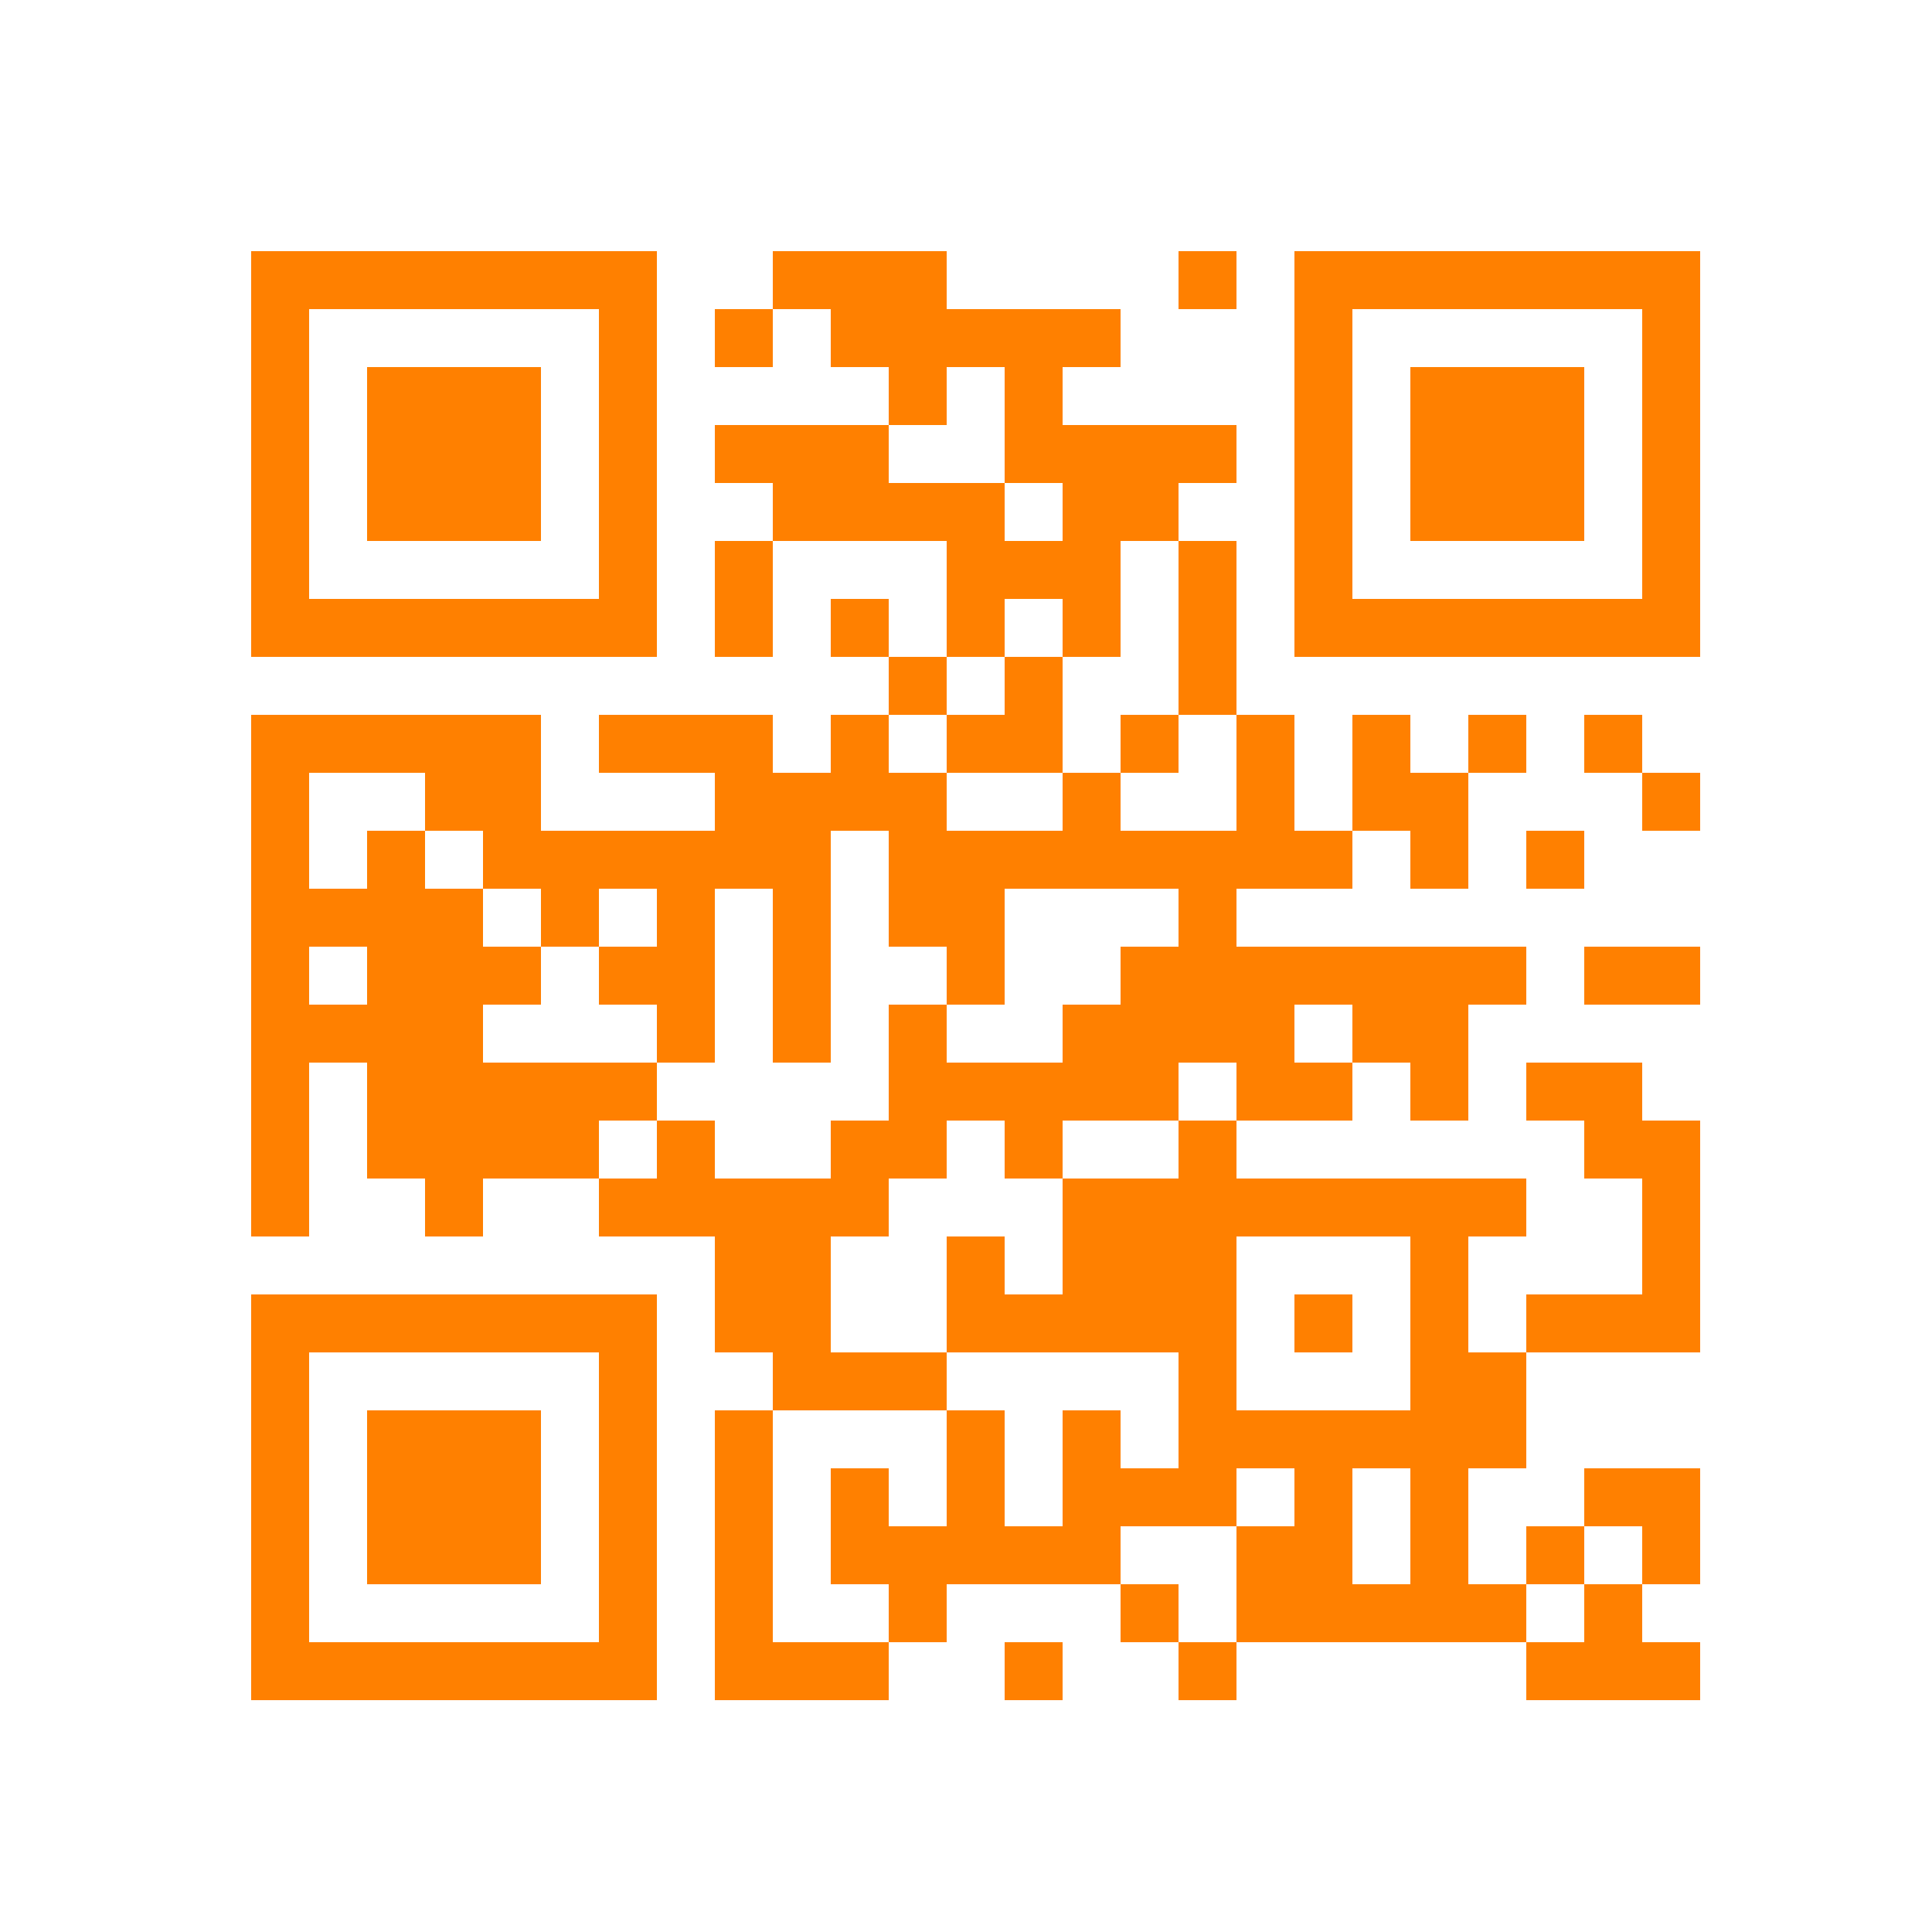 <svg xmlns="http://www.w3.org/2000/svg" width="100" height="100" viewBox="0 0 100 100">
  <g id="グループ_84" data-name="グループ 84" transform="translate(-972 -1109)">
    <rect id="長方形_4497" data-name="長方形 4497" width="100" height="100" transform="translate(972 1109)" fill="#fff"/>
    <g id="グループ_81" data-name="グループ 81" transform="translate(444 -23)">
      <rect id="長方形_2448" data-name="長方形 2448" width="3" height="3" transform="translate(541 1145)" fill="#ff8000"/>
      <rect id="長方形_2449" data-name="長方形 2449" width="3" height="3" transform="translate(544 1145)" fill="#ff8000"/>
      <rect id="長方形_2450" data-name="長方形 2450" width="3" height="3" transform="translate(547 1145)" fill="#ff8000"/>
      <rect id="長方形_2451" data-name="長方形 2451" width="3" height="3" transform="translate(550 1145)" fill="#ff8000"/>
      <rect id="長方形_2452" data-name="長方形 2452" width="3" height="3" transform="translate(553 1145)" fill="#ff8000"/>
      <rect id="長方形_2453" data-name="長方形 2453" width="3" height="3" transform="translate(556 1145)" fill="#ff8000"/>
      <rect id="長方形_2454" data-name="長方形 2454" width="3" height="3" transform="translate(559 1145)" fill="#ff8000"/>
      <rect id="長方形_2455" data-name="長方形 2455" width="3" height="3" transform="translate(568 1145)" fill="#ff8000"/>
      <rect id="長方形_2456" data-name="長方形 2456" width="3" height="3" transform="translate(571 1145)" fill="#ff8000"/>
      <rect id="長方形_2457" data-name="長方形 2457" width="3" height="3" transform="translate(574 1145)" fill="#ff8000"/>
      <rect id="長方形_2458" data-name="長方形 2458" width="3" height="3" transform="translate(589 1145)" fill="#ff8000"/>
      <rect id="長方形_2459" data-name="長方形 2459" width="3" height="3" transform="translate(595 1145)" fill="#ff8000"/>
      <rect id="長方形_2460" data-name="長方形 2460" width="3" height="3" transform="translate(598 1145)" fill="#ff8000"/>
      <rect id="長方形_2461" data-name="長方形 2461" width="3" height="3" transform="translate(601 1145)" fill="#ff8000"/>
      <rect id="長方形_2462" data-name="長方形 2462" width="3" height="3" transform="translate(604 1145)" fill="#ff8000"/>
      <rect id="長方形_2463" data-name="長方形 2463" width="3" height="3" transform="translate(607 1145)" fill="#ff8000"/>
      <rect id="長方形_2464" data-name="長方形 2464" width="3" height="3" transform="translate(610 1145)" fill="#ff8000"/>
      <rect id="長方形_2465" data-name="長方形 2465" width="3" height="3" transform="translate(613 1145)" fill="#ff8000"/>
      <rect id="長方形_2466" data-name="長方形 2466" width="3" height="3" transform="translate(541 1148)" fill="#ff8000"/>
      <rect id="長方形_2467" data-name="長方形 2467" width="3" height="3" transform="translate(559 1148)" fill="#ff8000"/>
      <rect id="長方形_2468" data-name="長方形 2468" width="3" height="3" transform="translate(565 1148)" fill="#ff8000"/>
      <rect id="長方形_2469" data-name="長方形 2469" width="3" height="3" transform="translate(571 1148)" fill="#ff8000"/>
      <rect id="長方形_2470" data-name="長方形 2470" width="3" height="3" transform="translate(574 1148)" fill="#ff8000"/>
      <rect id="長方形_2471" data-name="長方形 2471" width="3" height="3" transform="translate(577 1148)" fill="#ff8000"/>
      <rect id="長方形_2472" data-name="長方形 2472" width="3" height="3" transform="translate(580 1148)" fill="#ff8000"/>
      <rect id="長方形_2473" data-name="長方形 2473" width="3" height="3" transform="translate(583 1148)" fill="#ff8000"/>
      <rect id="長方形_2474" data-name="長方形 2474" width="3" height="3" transform="translate(595 1148)" fill="#ff8000"/>
      <rect id="長方形_2475" data-name="長方形 2475" width="3" height="3" transform="translate(613 1148)" fill="#ff8000"/>
      <rect id="長方形_2476" data-name="長方形 2476" width="3" height="3" transform="translate(541 1151)" fill="#ff8000"/>
      <rect id="長方形_2477" data-name="長方形 2477" width="3" height="3" transform="translate(547 1151)" fill="#ff8000"/>
      <rect id="長方形_2478" data-name="長方形 2478" width="3" height="3" transform="translate(550 1151)" fill="#ff8000"/>
      <rect id="長方形_2479" data-name="長方形 2479" width="3" height="3" transform="translate(553 1151)" fill="#ff8000"/>
      <rect id="長方形_2480" data-name="長方形 2480" width="3" height="3" transform="translate(559 1151)" fill="#ff8000"/>
      <rect id="長方形_2481" data-name="長方形 2481" width="3" height="3" transform="translate(574 1151)" fill="#ff8000"/>
      <rect id="長方形_2482" data-name="長方形 2482" width="3" height="3" transform="translate(580 1151)" fill="#ff8000"/>
      <rect id="長方形_2483" data-name="長方形 2483" width="3" height="3" transform="translate(595 1151)" fill="#ff8000"/>
      <rect id="長方形_2484" data-name="長方形 2484" width="3" height="3" transform="translate(601 1151)" fill="#ff8000"/>
      <rect id="長方形_2485" data-name="長方形 2485" width="3" height="3" transform="translate(604 1151)" fill="#ff8000"/>
      <rect id="長方形_2486" data-name="長方形 2486" width="3" height="3" transform="translate(607 1151)" fill="#ff8000"/>
      <rect id="長方形_2487" data-name="長方形 2487" width="3" height="3" transform="translate(613 1151)" fill="#ff8000"/>
      <rect id="長方形_2488" data-name="長方形 2488" width="3" height="3" transform="translate(541 1154)" fill="#ff8000"/>
      <rect id="長方形_2489" data-name="長方形 2489" width="3" height="3" transform="translate(547 1154)" fill="#ff8000"/>
      <rect id="長方形_2490" data-name="長方形 2490" width="3" height="3" transform="translate(550 1154)" fill="#ff8000"/>
      <rect id="長方形_2491" data-name="長方形 2491" width="3" height="3" transform="translate(553 1154)" fill="#ff8000"/>
      <rect id="長方形_2492" data-name="長方形 2492" width="3" height="3" transform="translate(559 1154)" fill="#ff8000"/>
      <rect id="長方形_2493" data-name="長方形 2493" width="3" height="3" transform="translate(565 1154)" fill="#ff8000"/>
      <rect id="長方形_2494" data-name="長方形 2494" width="3" height="3" transform="translate(568 1154)" fill="#ff8000"/>
      <rect id="長方形_2495" data-name="長方形 2495" width="3" height="3" transform="translate(571 1154)" fill="#ff8000"/>
      <rect id="長方形_2496" data-name="長方形 2496" width="3" height="3" transform="translate(580 1154)" fill="#ff8000"/>
      <rect id="長方形_2497" data-name="長方形 2497" width="3" height="3" transform="translate(583 1154)" fill="#ff8000"/>
      <rect id="長方形_2498" data-name="長方形 2498" width="3" height="3" transform="translate(586 1154)" fill="#ff8000"/>
      <rect id="長方形_2499" data-name="長方形 2499" width="3" height="3" transform="translate(589 1154)" fill="#ff8000"/>
      <rect id="長方形_2500" data-name="長方形 2500" width="3" height="3" transform="translate(595 1154)" fill="#ff8000"/>
      <rect id="長方形_2501" data-name="長方形 2501" width="3" height="3" transform="translate(601 1154)" fill="#ff8000"/>
      <rect id="長方形_2502" data-name="長方形 2502" width="3" height="3" transform="translate(604 1154)" fill="#ff8000"/>
      <rect id="長方形_2503" data-name="長方形 2503" width="3" height="3" transform="translate(607 1154)" fill="#ff8000"/>
      <rect id="長方形_2504" data-name="長方形 2504" width="3" height="3" transform="translate(613 1154)" fill="#ff8000"/>
      <rect id="長方形_2505" data-name="長方形 2505" width="3" height="3" transform="translate(541 1157)" fill="#ff8000"/>
      <rect id="長方形_2506" data-name="長方形 2506" width="3" height="3" transform="translate(547 1157)" fill="#ff8000"/>
      <rect id="長方形_2507" data-name="長方形 2507" width="3" height="3" transform="translate(550 1157)" fill="#ff8000"/>
      <rect id="長方形_2508" data-name="長方形 2508" width="3" height="3" transform="translate(553 1157)" fill="#ff8000"/>
      <rect id="長方形_2509" data-name="長方形 2509" width="3" height="3" transform="translate(559 1157)" fill="#ff8000"/>
      <rect id="長方形_2510" data-name="長方形 2510" width="3" height="3" transform="translate(568 1157)" fill="#ff8000"/>
      <rect id="長方形_2511" data-name="長方形 2511" width="3" height="3" transform="translate(571 1157)" fill="#ff8000"/>
      <rect id="長方形_2512" data-name="長方形 2512" width="3" height="3" transform="translate(574 1157)" fill="#ff8000"/>
      <rect id="長方形_2513" data-name="長方形 2513" width="3" height="3" transform="translate(577 1157)" fill="#ff8000"/>
      <rect id="長方形_2514" data-name="長方形 2514" width="3" height="3" transform="translate(583 1157)" fill="#ff8000"/>
      <rect id="長方形_2515" data-name="長方形 2515" width="3" height="3" transform="translate(586 1157)" fill="#ff8000"/>
      <rect id="長方形_2516" data-name="長方形 2516" width="3" height="3" transform="translate(595 1157)" fill="#ff8000"/>
      <rect id="長方形_2517" data-name="長方形 2517" width="3" height="3" transform="translate(601 1157)" fill="#ff8000"/>
      <rect id="長方形_2518" data-name="長方形 2518" width="3" height="3" transform="translate(604 1157)" fill="#ff8000"/>
      <rect id="長方形_2519" data-name="長方形 2519" width="3" height="3" transform="translate(607 1157)" fill="#ff8000"/>
      <rect id="長方形_2520" data-name="長方形 2520" width="3" height="3" transform="translate(613 1157)" fill="#ff8000"/>
      <rect id="長方形_2521" data-name="長方形 2521" width="3" height="3" transform="translate(541 1160)" fill="#ff8000"/>
      <rect id="長方形_2522" data-name="長方形 2522" width="3" height="3" transform="translate(559 1160)" fill="#ff8000"/>
      <rect id="長方形_2523" data-name="長方形 2523" width="3" height="3" transform="translate(565 1160)" fill="#ff8000"/>
      <rect id="長方形_2524" data-name="長方形 2524" width="3" height="3" transform="translate(577 1160)" fill="#ff8000"/>
      <rect id="長方形_2525" data-name="長方形 2525" width="3" height="3" transform="translate(580 1160)" fill="#ff8000"/>
      <rect id="長方形_2526" data-name="長方形 2526" width="3" height="3" transform="translate(583 1160)" fill="#ff8000"/>
      <rect id="長方形_2527" data-name="長方形 2527" width="3" height="3" transform="translate(589 1160)" fill="#ff8000"/>
      <rect id="長方形_2528" data-name="長方形 2528" width="3" height="3" transform="translate(595 1160)" fill="#ff8000"/>
      <rect id="長方形_2529" data-name="長方形 2529" width="3" height="3" transform="translate(613 1160)" fill="#ff8000"/>
      <rect id="長方形_2530" data-name="長方形 2530" width="3" height="3" transform="translate(541 1163)" fill="#ff8000"/>
      <rect id="長方形_2531" data-name="長方形 2531" width="3" height="3" transform="translate(544 1163)" fill="#ff8000"/>
      <rect id="長方形_2532" data-name="長方形 2532" width="3" height="3" transform="translate(547 1163)" fill="#ff8000"/>
      <rect id="長方形_2533" data-name="長方形 2533" width="3" height="3" transform="translate(550 1163)" fill="#ff8000"/>
      <rect id="長方形_2534" data-name="長方形 2534" width="3" height="3" transform="translate(553 1163)" fill="#ff8000"/>
      <rect id="長方形_2535" data-name="長方形 2535" width="3" height="3" transform="translate(556 1163)" fill="#ff8000"/>
      <rect id="長方形_2536" data-name="長方形 2536" width="3" height="3" transform="translate(559 1163)" fill="#ff8000"/>
      <rect id="長方形_2537" data-name="長方形 2537" width="3" height="3" transform="translate(565 1163)" fill="#ff8000"/>
      <rect id="長方形_2538" data-name="長方形 2538" width="3" height="3" transform="translate(571 1163)" fill="#ff8000"/>
      <rect id="長方形_2539" data-name="長方形 2539" width="3" height="3" transform="translate(577 1163)" fill="#ff8000"/>
      <rect id="長方形_2540" data-name="長方形 2540" width="3" height="3" transform="translate(583 1163)" fill="#ff8000"/>
      <rect id="長方形_2541" data-name="長方形 2541" width="3" height="3" transform="translate(589 1163)" fill="#ff8000"/>
      <rect id="長方形_2542" data-name="長方形 2542" width="3" height="3" transform="translate(595 1163)" fill="#ff8000"/>
      <rect id="長方形_2543" data-name="長方形 2543" width="3" height="3" transform="translate(598 1163)" fill="#ff8000"/>
      <rect id="長方形_2544" data-name="長方形 2544" width="3" height="3" transform="translate(601 1163)" fill="#ff8000"/>
      <rect id="長方形_2545" data-name="長方形 2545" width="3" height="3" transform="translate(604 1163)" fill="#ff8000"/>
      <rect id="長方形_2546" data-name="長方形 2546" width="3" height="3" transform="translate(607 1163)" fill="#ff8000"/>
      <rect id="長方形_2547" data-name="長方形 2547" width="3" height="3" transform="translate(610 1163)" fill="#ff8000"/>
      <rect id="長方形_2548" data-name="長方形 2548" width="3" height="3" transform="translate(613 1163)" fill="#ff8000"/>
      <rect id="長方形_2549" data-name="長方形 2549" width="3" height="3" transform="translate(574 1166)" fill="#ff8000"/>
      <rect id="長方形_2550" data-name="長方形 2550" width="3" height="3" transform="translate(580 1166)" fill="#ff8000"/>
      <rect id="長方形_2551" data-name="長方形 2551" width="3" height="3" transform="translate(589 1166)" fill="#ff8000"/>
      <rect id="長方形_2552" data-name="長方形 2552" width="3" height="3" transform="translate(541 1169)" fill="#ff8000"/>
      <rect id="長方形_2553" data-name="長方形 2553" width="3" height="3" transform="translate(544 1169)" fill="#ff8000"/>
      <rect id="長方形_2554" data-name="長方形 2554" width="3" height="3" transform="translate(547 1169)" fill="#ff8000"/>
      <rect id="長方形_2555" data-name="長方形 2555" width="3" height="3" transform="translate(550 1169)" fill="#ff8000"/>
      <rect id="長方形_2556" data-name="長方形 2556" width="3" height="3" transform="translate(553 1169)" fill="#ff8000"/>
      <rect id="長方形_2557" data-name="長方形 2557" width="3" height="3" transform="translate(559 1169)" fill="#ff8000"/>
      <rect id="長方形_2558" data-name="長方形 2558" width="3" height="3" transform="translate(562 1169)" fill="#ff8000"/>
      <rect id="長方形_2559" data-name="長方形 2559" width="3" height="3" transform="translate(565 1169)" fill="#ff8000"/>
      <rect id="長方形_2560" data-name="長方形 2560" width="3" height="3" transform="translate(571 1169)" fill="#ff8000"/>
      <rect id="長方形_2561" data-name="長方形 2561" width="3" height="3" transform="translate(577 1169)" fill="#ff8000"/>
      <rect id="長方形_2562" data-name="長方形 2562" width="3" height="3" transform="translate(580 1169)" fill="#ff8000"/>
      <rect id="長方形_2563" data-name="長方形 2563" width="3" height="3" transform="translate(586 1169)" fill="#ff8000"/>
      <rect id="長方形_2564" data-name="長方形 2564" width="3" height="3" transform="translate(592 1169)" fill="#ff8000"/>
      <rect id="長方形_2565" data-name="長方形 2565" width="3" height="3" transform="translate(598 1169)" fill="#ff8000"/>
      <rect id="長方形_2566" data-name="長方形 2566" width="3" height="3" transform="translate(604 1169)" fill="#ff8000"/>
      <rect id="長方形_2567" data-name="長方形 2567" width="3" height="3" transform="translate(610 1169)" fill="#ff8000"/>
      <rect id="長方形_2568" data-name="長方形 2568" width="3" height="3" transform="translate(541 1172)" fill="#ff8000"/>
      <rect id="長方形_2569" data-name="長方形 2569" width="3" height="3" transform="translate(550 1172)" fill="#ff8000"/>
      <rect id="長方形_2570" data-name="長方形 2570" width="3" height="3" transform="translate(553 1172)" fill="#ff8000"/>
      <rect id="長方形_2571" data-name="長方形 2571" width="3" height="3" transform="translate(565 1172)" fill="#ff8000"/>
      <rect id="長方形_2572" data-name="長方形 2572" width="3" height="3" transform="translate(568 1172)" fill="#ff8000"/>
      <rect id="長方形_2573" data-name="長方形 2573" width="3" height="3" transform="translate(571 1172)" fill="#ff8000"/>
      <rect id="長方形_2574" data-name="長方形 2574" width="3" height="3" transform="translate(574 1172)" fill="#ff8000"/>
      <rect id="長方形_2575" data-name="長方形 2575" width="3" height="3" transform="translate(583 1172)" fill="#ff8000"/>
      <rect id="長方形_2576" data-name="長方形 2576" width="3" height="3" transform="translate(592 1172)" fill="#ff8000"/>
      <rect id="長方形_2577" data-name="長方形 2577" width="3" height="3" transform="translate(598 1172)" fill="#ff8000"/>
      <rect id="長方形_2578" data-name="長方形 2578" width="3" height="3" transform="translate(601 1172)" fill="#ff8000"/>
      <rect id="長方形_2579" data-name="長方形 2579" width="3" height="3" transform="translate(613 1172)" fill="#ff8000"/>
      <rect id="長方形_2580" data-name="長方形 2580" width="3" height="3" transform="translate(541 1175)" fill="#ff8000"/>
      <rect id="長方形_2581" data-name="長方形 2581" width="3" height="3" transform="translate(547 1175)" fill="#ff8000"/>
      <rect id="長方形_2582" data-name="長方形 2582" width="3" height="3" transform="translate(553 1175)" fill="#ff8000"/>
      <rect id="長方形_2583" data-name="長方形 2583" width="3" height="3" transform="translate(556 1175)" fill="#ff8000"/>
      <rect id="長方形_2584" data-name="長方形 2584" width="3" height="3" transform="translate(559 1175)" fill="#ff8000"/>
      <rect id="長方形_2585" data-name="長方形 2585" width="3" height="3" transform="translate(562 1175)" fill="#ff8000"/>
      <rect id="長方形_2586" data-name="長方形 2586" width="3" height="3" transform="translate(565 1175)" fill="#ff8000"/>
      <rect id="長方形_2587" data-name="長方形 2587" width="3" height="3" transform="translate(568 1175)" fill="#ff8000"/>
      <rect id="長方形_2588" data-name="長方形 2588" width="3" height="3" transform="translate(574 1175)" fill="#ff8000"/>
      <rect id="長方形_2589" data-name="長方形 2589" width="3" height="3" transform="translate(577 1175)" fill="#ff8000"/>
      <rect id="長方形_2590" data-name="長方形 2590" width="3" height="3" transform="translate(580 1175)" fill="#ff8000"/>
      <rect id="長方形_2591" data-name="長方形 2591" width="3" height="3" transform="translate(583 1175)" fill="#ff8000"/>
      <rect id="長方形_2592" data-name="長方形 2592" width="3" height="3" transform="translate(586 1175)" fill="#ff8000"/>
      <rect id="長方形_2593" data-name="長方形 2593" width="3" height="3" transform="translate(589 1175)" fill="#ff8000"/>
      <rect id="長方形_2594" data-name="長方形 2594" width="3" height="3" transform="translate(592 1175)" fill="#ff8000"/>
      <rect id="長方形_2595" data-name="長方形 2595" width="3" height="3" transform="translate(595 1175)" fill="#ff8000"/>
      <rect id="長方形_2596" data-name="長方形 2596" width="3" height="3" transform="translate(601 1175)" fill="#ff8000"/>
      <rect id="長方形_2597" data-name="長方形 2597" width="3" height="3" transform="translate(607 1175)" fill="#ff8000"/>
      <rect id="長方形_2598" data-name="長方形 2598" width="3" height="3" transform="translate(541 1178)" fill="#ff8000"/>
      <rect id="長方形_2599" data-name="長方形 2599" width="3" height="3" transform="translate(544 1178)" fill="#ff8000"/>
      <rect id="長方形_2600" data-name="長方形 2600" width="3" height="3" transform="translate(547 1178)" fill="#ff8000"/>
      <rect id="長方形_2601" data-name="長方形 2601" width="3" height="3" transform="translate(550 1178)" fill="#ff8000"/>
      <rect id="長方形_2602" data-name="長方形 2602" width="3" height="3" transform="translate(556 1178)" fill="#ff8000"/>
      <rect id="長方形_2603" data-name="長方形 2603" width="3" height="3" transform="translate(562 1178)" fill="#ff8000"/>
      <rect id="長方形_2604" data-name="長方形 2604" width="3" height="3" transform="translate(568 1178)" fill="#ff8000"/>
      <rect id="長方形_2605" data-name="長方形 2605" width="3" height="3" transform="translate(574 1178)" fill="#ff8000"/>
      <rect id="長方形_2606" data-name="長方形 2606" width="3" height="3" transform="translate(577 1178)" fill="#ff8000"/>
      <rect id="長方形_2607" data-name="長方形 2607" width="3" height="3" transform="translate(589 1178)" fill="#ff8000"/>
      <rect id="長方形_2608" data-name="長方形 2608" width="3" height="3" transform="translate(541 1181)" fill="#ff8000"/>
      <rect id="長方形_2609" data-name="長方形 2609" width="3" height="3" transform="translate(547 1181)" fill="#ff8000"/>
      <rect id="長方形_2610" data-name="長方形 2610" width="3" height="3" transform="translate(550 1181)" fill="#ff8000"/>
      <rect id="長方形_2611" data-name="長方形 2611" width="3" height="3" transform="translate(553 1181)" fill="#ff8000"/>
      <rect id="長方形_2612" data-name="長方形 2612" width="3" height="3" transform="translate(559 1181)" fill="#ff8000"/>
      <rect id="長方形_2613" data-name="長方形 2613" width="3" height="3" transform="translate(562 1181)" fill="#ff8000"/>
      <rect id="長方形_2614" data-name="長方形 2614" width="3" height="3" transform="translate(568 1181)" fill="#ff8000"/>
      <rect id="長方形_2615" data-name="長方形 2615" width="3" height="3" transform="translate(577 1181)" fill="#ff8000"/>
      <rect id="長方形_2616" data-name="長方形 2616" width="3" height="3" transform="translate(586 1181)" fill="#ff8000"/>
      <rect id="長方形_2617" data-name="長方形 2617" width="3" height="3" transform="translate(589 1181)" fill="#ff8000"/>
      <rect id="長方形_2618" data-name="長方形 2618" width="3" height="3" transform="translate(592 1181)" fill="#ff8000"/>
      <rect id="長方形_2619" data-name="長方形 2619" width="3" height="3" transform="translate(595 1181)" fill="#ff8000"/>
      <rect id="長方形_2620" data-name="長方形 2620" width="3" height="3" transform="translate(598 1181)" fill="#ff8000"/>
      <rect id="長方形_2621" data-name="長方形 2621" width="3" height="3" transform="translate(601 1181)" fill="#ff8000"/>
      <rect id="長方形_2622" data-name="長方形 2622" width="3" height="3" transform="translate(604 1181)" fill="#ff8000"/>
      <rect id="長方形_2623" data-name="長方形 2623" width="3" height="3" transform="translate(610 1181)" fill="#ff8000"/>
      <rect id="長方形_2624" data-name="長方形 2624" width="3" height="3" transform="translate(613 1181)" fill="#ff8000"/>
      <rect id="長方形_2625" data-name="長方形 2625" width="3" height="3" transform="translate(541 1184)" fill="#ff8000"/>
      <rect id="長方形_2626" data-name="長方形 2626" width="3" height="3" transform="translate(544 1184)" fill="#ff8000"/>
      <rect id="長方形_2627" data-name="長方形 2627" width="3" height="3" transform="translate(547 1184)" fill="#ff8000"/>
      <rect id="長方形_2628" data-name="長方形 2628" width="3" height="3" transform="translate(550 1184)" fill="#ff8000"/>
      <rect id="長方形_2629" data-name="長方形 2629" width="3" height="3" transform="translate(562 1184)" fill="#ff8000"/>
      <rect id="長方形_2630" data-name="長方形 2630" width="3" height="3" transform="translate(568 1184)" fill="#ff8000"/>
      <rect id="長方形_2631" data-name="長方形 2631" width="3" height="3" transform="translate(574 1184)" fill="#ff8000"/>
      <rect id="長方形_2632" data-name="長方形 2632" width="3" height="3" transform="translate(583 1184)" fill="#ff8000"/>
      <rect id="長方形_2633" data-name="長方形 2633" width="3" height="3" transform="translate(586 1184)" fill="#ff8000"/>
      <rect id="長方形_2634" data-name="長方形 2634" width="3" height="3" transform="translate(589 1184)" fill="#ff8000"/>
      <rect id="長方形_2635" data-name="長方形 2635" width="3" height="3" transform="translate(592 1184)" fill="#ff8000"/>
      <rect id="長方形_2636" data-name="長方形 2636" width="3" height="3" transform="translate(598 1184)" fill="#ff8000"/>
      <rect id="長方形_2637" data-name="長方形 2637" width="3" height="3" transform="translate(601 1184)" fill="#ff8000"/>
      <rect id="長方形_2638" data-name="長方形 2638" width="3" height="3" transform="translate(541 1187)" fill="#ff8000"/>
      <rect id="長方形_2639" data-name="長方形 2639" width="3" height="3" transform="translate(547 1187)" fill="#ff8000"/>
      <rect id="長方形_2640" data-name="長方形 2640" width="3" height="3" transform="translate(550 1187)" fill="#ff8000"/>
      <rect id="長方形_2641" data-name="長方形 2641" width="3" height="3" transform="translate(553 1187)" fill="#ff8000"/>
      <rect id="長方形_2642" data-name="長方形 2642" width="3" height="3" transform="translate(556 1187)" fill="#ff8000"/>
      <rect id="長方形_2643" data-name="長方形 2643" width="3" height="3" transform="translate(559 1187)" fill="#ff8000"/>
      <rect id="長方形_2644" data-name="長方形 2644" width="3" height="3" transform="translate(574 1187)" fill="#ff8000"/>
      <rect id="長方形_2645" data-name="長方形 2645" width="3" height="3" transform="translate(577 1187)" fill="#ff8000"/>
      <rect id="長方形_2646" data-name="長方形 2646" width="3" height="3" transform="translate(580 1187)" fill="#ff8000"/>
      <rect id="長方形_2647" data-name="長方形 2647" width="3" height="3" transform="translate(583 1187)" fill="#ff8000"/>
      <rect id="長方形_2648" data-name="長方形 2648" width="3" height="3" transform="translate(586 1187)" fill="#ff8000"/>
      <rect id="長方形_2649" data-name="長方形 2649" width="3" height="3" transform="translate(592 1187)" fill="#ff8000"/>
      <rect id="長方形_2650" data-name="長方形 2650" width="3" height="3" transform="translate(595 1187)" fill="#ff8000"/>
      <rect id="長方形_2651" data-name="長方形 2651" width="3" height="3" transform="translate(601 1187)" fill="#ff8000"/>
      <rect id="長方形_2652" data-name="長方形 2652" width="3" height="3" transform="translate(607 1187)" fill="#ff8000"/>
      <rect id="長方形_2653" data-name="長方形 2653" width="3" height="3" transform="translate(610 1187)" fill="#ff8000"/>
      <rect id="長方形_2654" data-name="長方形 2654" width="3" height="3" transform="translate(541 1190)" fill="#ff8000"/>
      <rect id="長方形_2655" data-name="長方形 2655" width="3" height="3" transform="translate(547 1190)" fill="#ff8000"/>
      <rect id="長方形_2656" data-name="長方形 2656" width="3" height="3" transform="translate(550 1190)" fill="#ff8000"/>
      <rect id="長方形_2657" data-name="長方形 2657" width="3" height="3" transform="translate(553 1190)" fill="#ff8000"/>
      <rect id="長方形_2658" data-name="長方形 2658" width="3" height="3" transform="translate(556 1190)" fill="#ff8000"/>
      <rect id="長方形_2659" data-name="長方形 2659" width="3" height="3" transform="translate(562 1190)" fill="#ff8000"/>
      <rect id="長方形_2660" data-name="長方形 2660" width="3" height="3" transform="translate(571 1190)" fill="#ff8000"/>
      <rect id="長方形_2661" data-name="長方形 2661" width="3" height="3" transform="translate(574 1190)" fill="#ff8000"/>
      <rect id="長方形_2662" data-name="長方形 2662" width="3" height="3" transform="translate(580 1190)" fill="#ff8000"/>
      <rect id="長方形_2663" data-name="長方形 2663" width="3" height="3" transform="translate(589 1190)" fill="#ff8000"/>
      <rect id="長方形_2664" data-name="長方形 2664" width="3" height="3" transform="translate(610 1190)" fill="#ff8000"/>
      <rect id="長方形_2665" data-name="長方形 2665" width="3" height="3" transform="translate(613 1190)" fill="#ff8000"/>
      <rect id="長方形_2666" data-name="長方形 2666" width="3" height="3" transform="translate(541 1193)" fill="#ff8000"/>
      <rect id="長方形_2667" data-name="長方形 2667" width="3" height="3" transform="translate(550 1193)" fill="#ff8000"/>
      <rect id="長方形_2668" data-name="長方形 2668" width="3" height="3" transform="translate(559 1193)" fill="#ff8000"/>
      <rect id="長方形_2669" data-name="長方形 2669" width="3" height="3" transform="translate(562 1193)" fill="#ff8000"/>
      <rect id="長方形_2670" data-name="長方形 2670" width="3" height="3" transform="translate(565 1193)" fill="#ff8000"/>
      <rect id="長方形_2671" data-name="長方形 2671" width="3" height="3" transform="translate(568 1193)" fill="#ff8000"/>
      <rect id="長方形_2672" data-name="長方形 2672" width="3" height="3" transform="translate(571 1193)" fill="#ff8000"/>
      <rect id="長方形_2673" data-name="長方形 2673" width="3" height="3" transform="translate(583 1193)" fill="#ff8000"/>
      <rect id="長方形_2674" data-name="長方形 2674" width="3" height="3" transform="translate(586 1193)" fill="#ff8000"/>
      <rect id="長方形_2675" data-name="長方形 2675" width="3" height="3" transform="translate(589 1193)" fill="#ff8000"/>
      <rect id="長方形_2676" data-name="長方形 2676" width="3" height="3" transform="translate(592 1193)" fill="#ff8000"/>
      <rect id="長方形_2677" data-name="長方形 2677" width="3" height="3" transform="translate(595 1193)" fill="#ff8000"/>
      <rect id="長方形_2678" data-name="長方形 2678" width="3" height="3" transform="translate(598 1193)" fill="#ff8000"/>
      <rect id="長方形_2679" data-name="長方形 2679" width="3" height="3" transform="translate(601 1193)" fill="#ff8000"/>
      <rect id="長方形_2680" data-name="長方形 2680" width="3" height="3" transform="translate(604 1193)" fill="#ff8000"/>
      <rect id="長方形_2681" data-name="長方形 2681" width="3" height="3" transform="translate(613 1193)" fill="#ff8000"/>
      <rect id="長方形_2682" data-name="長方形 2682" width="3" height="3" transform="translate(565 1196)" fill="#ff8000"/>
      <rect id="長方形_2683" data-name="長方形 2683" width="3" height="3" transform="translate(568 1196)" fill="#ff8000"/>
      <rect id="長方形_2684" data-name="長方形 2684" width="3" height="3" transform="translate(577 1196)" fill="#ff8000"/>
      <rect id="長方形_2685" data-name="長方形 2685" width="3" height="3" transform="translate(583 1196)" fill="#ff8000"/>
      <rect id="長方形_2686" data-name="長方形 2686" width="3" height="3" transform="translate(586 1196)" fill="#ff8000"/>
      <rect id="長方形_2687" data-name="長方形 2687" width="3" height="3" transform="translate(589 1196)" fill="#ff8000"/>
      <rect id="長方形_2688" data-name="長方形 2688" width="3" height="3" transform="translate(601 1196)" fill="#ff8000"/>
      <rect id="長方形_2689" data-name="長方形 2689" width="3" height="3" transform="translate(613 1196)" fill="#ff8000"/>
      <rect id="長方形_2690" data-name="長方形 2690" width="3" height="3" transform="translate(541 1199)" fill="#ff8000"/>
      <rect id="長方形_2691" data-name="長方形 2691" width="3" height="3" transform="translate(544 1199)" fill="#ff8000"/>
      <rect id="長方形_2692" data-name="長方形 2692" width="3" height="3" transform="translate(547 1199)" fill="#ff8000"/>
      <rect id="長方形_2693" data-name="長方形 2693" width="3" height="3" transform="translate(550 1199)" fill="#ff8000"/>
      <rect id="長方形_2694" data-name="長方形 2694" width="3" height="3" transform="translate(553 1199)" fill="#ff8000"/>
      <rect id="長方形_2695" data-name="長方形 2695" width="3" height="3" transform="translate(556 1199)" fill="#ff8000"/>
      <rect id="長方形_2696" data-name="長方形 2696" width="3" height="3" transform="translate(559 1199)" fill="#ff8000"/>
      <rect id="長方形_2697" data-name="長方形 2697" width="3" height="3" transform="translate(565 1199)" fill="#ff8000"/>
      <rect id="長方形_2698" data-name="長方形 2698" width="3" height="3" transform="translate(568 1199)" fill="#ff8000"/>
      <rect id="長方形_2699" data-name="長方形 2699" width="3" height="3" transform="translate(577 1199)" fill="#ff8000"/>
      <rect id="長方形_2700" data-name="長方形 2700" width="3" height="3" transform="translate(580 1199)" fill="#ff8000"/>
      <rect id="長方形_2701" data-name="長方形 2701" width="3" height="3" transform="translate(583 1199)" fill="#ff8000"/>
      <rect id="長方形_2702" data-name="長方形 2702" width="3" height="3" transform="translate(586 1199)" fill="#ff8000"/>
      <rect id="長方形_2703" data-name="長方形 2703" width="3" height="3" transform="translate(589 1199)" fill="#ff8000"/>
      <rect id="長方形_2704" data-name="長方形 2704" width="3" height="3" transform="translate(595 1199)" fill="#ff8000"/>
      <rect id="長方形_2705" data-name="長方形 2705" width="3" height="3" transform="translate(601 1199)" fill="#ff8000"/>
      <rect id="長方形_2706" data-name="長方形 2706" width="3" height="3" transform="translate(607 1199)" fill="#ff8000"/>
      <rect id="長方形_2707" data-name="長方形 2707" width="3" height="3" transform="translate(610 1199)" fill="#ff8000"/>
      <rect id="長方形_2708" data-name="長方形 2708" width="3" height="3" transform="translate(613 1199)" fill="#ff8000"/>
      <rect id="長方形_2709" data-name="長方形 2709" width="3" height="3" transform="translate(541 1202)" fill="#ff8000"/>
      <rect id="長方形_2710" data-name="長方形 2710" width="3" height="3" transform="translate(559 1202)" fill="#ff8000"/>
      <rect id="長方形_2711" data-name="長方形 2711" width="3" height="3" transform="translate(568 1202)" fill="#ff8000"/>
      <rect id="長方形_2712" data-name="長方形 2712" width="3" height="3" transform="translate(571 1202)" fill="#ff8000"/>
      <rect id="長方形_2713" data-name="長方形 2713" width="3" height="3" transform="translate(574 1202)" fill="#ff8000"/>
      <rect id="長方形_2714" data-name="長方形 2714" width="3" height="3" transform="translate(589 1202)" fill="#ff8000"/>
      <rect id="長方形_2715" data-name="長方形 2715" width="3" height="3" transform="translate(601 1202)" fill="#ff8000"/>
      <rect id="長方形_2716" data-name="長方形 2716" width="3" height="3" transform="translate(604 1202)" fill="#ff8000"/>
      <rect id="長方形_2717" data-name="長方形 2717" width="3" height="3" transform="translate(541 1205)" fill="#ff8000"/>
      <rect id="長方形_2718" data-name="長方形 2718" width="3" height="3" transform="translate(547 1205)" fill="#ff8000"/>
      <rect id="長方形_2719" data-name="長方形 2719" width="3" height="3" transform="translate(550 1205)" fill="#ff8000"/>
      <rect id="長方形_2720" data-name="長方形 2720" width="3" height="3" transform="translate(553 1205)" fill="#ff8000"/>
      <rect id="長方形_2721" data-name="長方形 2721" width="3" height="3" transform="translate(559 1205)" fill="#ff8000"/>
      <rect id="長方形_2722" data-name="長方形 2722" width="3" height="3" transform="translate(565 1205)" fill="#ff8000"/>
      <rect id="長方形_2723" data-name="長方形 2723" width="3" height="3" transform="translate(577 1205)" fill="#ff8000"/>
      <rect id="長方形_2724" data-name="長方形 2724" width="3" height="3" transform="translate(583 1205)" fill="#ff8000"/>
      <rect id="長方形_2725" data-name="長方形 2725" width="3" height="3" transform="translate(589 1205)" fill="#ff8000"/>
      <rect id="長方形_2726" data-name="長方形 2726" width="3" height="3" transform="translate(592 1205)" fill="#ff8000"/>
      <rect id="長方形_2727" data-name="長方形 2727" width="3" height="3" transform="translate(595 1205)" fill="#ff8000"/>
      <rect id="長方形_2728" data-name="長方形 2728" width="3" height="3" transform="translate(598 1205)" fill="#ff8000"/>
      <rect id="長方形_2729" data-name="長方形 2729" width="3" height="3" transform="translate(601 1205)" fill="#ff8000"/>
      <rect id="長方形_2730" data-name="長方形 2730" width="3" height="3" transform="translate(604 1205)" fill="#ff8000"/>
      <rect id="長方形_2731" data-name="長方形 2731" width="3" height="3" transform="translate(541 1208)" fill="#ff8000"/>
      <rect id="長方形_2732" data-name="長方形 2732" width="3" height="3" transform="translate(547 1208)" fill="#ff8000"/>
      <rect id="長方形_2733" data-name="長方形 2733" width="3" height="3" transform="translate(550 1208)" fill="#ff8000"/>
      <rect id="長方形_2734" data-name="長方形 2734" width="3" height="3" transform="translate(553 1208)" fill="#ff8000"/>
      <rect id="長方形_2735" data-name="長方形 2735" width="3" height="3" transform="translate(559 1208)" fill="#ff8000"/>
      <rect id="長方形_2736" data-name="長方形 2736" width="3" height="3" transform="translate(565 1208)" fill="#ff8000"/>
      <rect id="長方形_2737" data-name="長方形 2737" width="3" height="3" transform="translate(571 1208)" fill="#ff8000"/>
      <rect id="長方形_2738" data-name="長方形 2738" width="3" height="3" transform="translate(577 1208)" fill="#ff8000"/>
      <rect id="長方形_2739" data-name="長方形 2739" width="3" height="3" transform="translate(583 1208)" fill="#ff8000"/>
      <rect id="長方形_2740" data-name="長方形 2740" width="3" height="3" transform="translate(586 1208)" fill="#ff8000"/>
      <rect id="長方形_2741" data-name="長方形 2741" width="3" height="3" transform="translate(589 1208)" fill="#ff8000"/>
      <rect id="長方形_2742" data-name="長方形 2742" width="3" height="3" transform="translate(595 1208)" fill="#ff8000"/>
      <rect id="長方形_2743" data-name="長方形 2743" width="3" height="3" transform="translate(601 1208)" fill="#ff8000"/>
      <rect id="長方形_2744" data-name="長方形 2744" width="3" height="3" transform="translate(610 1208)" fill="#ff8000"/>
      <rect id="長方形_2745" data-name="長方形 2745" width="3" height="3" transform="translate(613 1208)" fill="#ff8000"/>
      <rect id="長方形_2746" data-name="長方形 2746" width="3" height="3" transform="translate(541 1211)" fill="#ff8000"/>
      <rect id="長方形_2747" data-name="長方形 2747" width="3" height="3" transform="translate(547 1211)" fill="#ff8000"/>
      <rect id="長方形_2748" data-name="長方形 2748" width="3" height="3" transform="translate(550 1211)" fill="#ff8000"/>
      <rect id="長方形_2749" data-name="長方形 2749" width="3" height="3" transform="translate(553 1211)" fill="#ff8000"/>
      <rect id="長方形_2750" data-name="長方形 2750" width="3" height="3" transform="translate(559 1211)" fill="#ff8000"/>
      <rect id="長方形_2751" data-name="長方形 2751" width="3" height="3" transform="translate(565 1211)" fill="#ff8000"/>
      <rect id="長方形_2752" data-name="長方形 2752" width="3" height="3" transform="translate(571 1211)" fill="#ff8000"/>
      <rect id="長方形_2753" data-name="長方形 2753" width="3" height="3" transform="translate(574 1211)" fill="#ff8000"/>
      <rect id="長方形_2754" data-name="長方形 2754" width="3" height="3" transform="translate(577 1211)" fill="#ff8000"/>
      <rect id="長方形_2755" data-name="長方形 2755" width="3" height="3" transform="translate(580 1211)" fill="#ff8000"/>
      <rect id="長方形_2756" data-name="長方形 2756" width="3" height="3" transform="translate(583 1211)" fill="#ff8000"/>
      <rect id="長方形_2757" data-name="長方形 2757" width="3" height="3" transform="translate(592 1211)" fill="#ff8000"/>
      <rect id="長方形_2758" data-name="長方形 2758" width="3" height="3" transform="translate(595 1211)" fill="#ff8000"/>
      <rect id="長方形_2759" data-name="長方形 2759" width="3" height="3" transform="translate(601 1211)" fill="#ff8000"/>
      <rect id="長方形_2760" data-name="長方形 2760" width="3" height="3" transform="translate(607 1211)" fill="#ff8000"/>
      <rect id="長方形_2761" data-name="長方形 2761" width="3" height="3" transform="translate(613 1211)" fill="#ff8000"/>
      <rect id="長方形_2762" data-name="長方形 2762" width="3" height="3" transform="translate(541 1214)" fill="#ff8000"/>
      <rect id="長方形_2763" data-name="長方形 2763" width="3" height="3" transform="translate(559 1214)" fill="#ff8000"/>
      <rect id="長方形_2764" data-name="長方形 2764" width="3" height="3" transform="translate(565 1214)" fill="#ff8000"/>
      <rect id="長方形_2765" data-name="長方形 2765" width="3" height="3" transform="translate(574 1214)" fill="#ff8000"/>
      <rect id="長方形_2766" data-name="長方形 2766" width="3" height="3" transform="translate(586 1214)" fill="#ff8000"/>
      <rect id="長方形_2767" data-name="長方形 2767" width="3" height="3" transform="translate(592 1214)" fill="#ff8000"/>
      <rect id="長方形_2768" data-name="長方形 2768" width="3" height="3" transform="translate(595 1214)" fill="#ff8000"/>
      <rect id="長方形_2769" data-name="長方形 2769" width="3" height="3" transform="translate(598 1214)" fill="#ff8000"/>
      <rect id="長方形_2770" data-name="長方形 2770" width="3" height="3" transform="translate(601 1214)" fill="#ff8000"/>
      <rect id="長方形_2771" data-name="長方形 2771" width="3" height="3" transform="translate(604 1214)" fill="#ff8000"/>
      <rect id="長方形_2772" data-name="長方形 2772" width="3" height="3" transform="translate(610 1214)" fill="#ff8000"/>
      <rect id="長方形_2773" data-name="長方形 2773" width="3" height="3" transform="translate(541 1217)" fill="#ff8000"/>
      <rect id="長方形_2774" data-name="長方形 2774" width="3" height="3" transform="translate(544 1217)" fill="#ff8000"/>
      <rect id="長方形_2775" data-name="長方形 2775" width="3" height="3" transform="translate(547 1217)" fill="#ff8000"/>
      <rect id="長方形_2776" data-name="長方形 2776" width="3" height="3" transform="translate(550 1217)" fill="#ff8000"/>
      <rect id="長方形_2777" data-name="長方形 2777" width="3" height="3" transform="translate(553 1217)" fill="#ff8000"/>
      <rect id="長方形_2778" data-name="長方形 2778" width="3" height="3" transform="translate(556 1217)" fill="#ff8000"/>
      <rect id="長方形_2779" data-name="長方形 2779" width="3" height="3" transform="translate(559 1217)" fill="#ff8000"/>
      <rect id="長方形_2780" data-name="長方形 2780" width="3" height="3" transform="translate(565 1217)" fill="#ff8000"/>
      <rect id="長方形_2781" data-name="長方形 2781" width="3" height="3" transform="translate(568 1217)" fill="#ff8000"/>
      <rect id="長方形_2782" data-name="長方形 2782" width="3" height="3" transform="translate(571 1217)" fill="#ff8000"/>
      <rect id="長方形_2783" data-name="長方形 2783" width="3" height="3" transform="translate(580 1217)" fill="#ff8000"/>
      <rect id="長方形_2784" data-name="長方形 2784" width="3" height="3" transform="translate(589 1217)" fill="#ff8000"/>
      <rect id="長方形_2785" data-name="長方形 2785" width="3" height="3" transform="translate(607 1217)" fill="#ff8000"/>
      <rect id="長方形_2786" data-name="長方形 2786" width="3" height="3" transform="translate(610 1217)" fill="#ff8000"/>
      <rect id="長方形_2787" data-name="長方形 2787" width="3" height="3" transform="translate(613 1217)" fill="#ff8000"/>
    </g>
  </g>
</svg>
